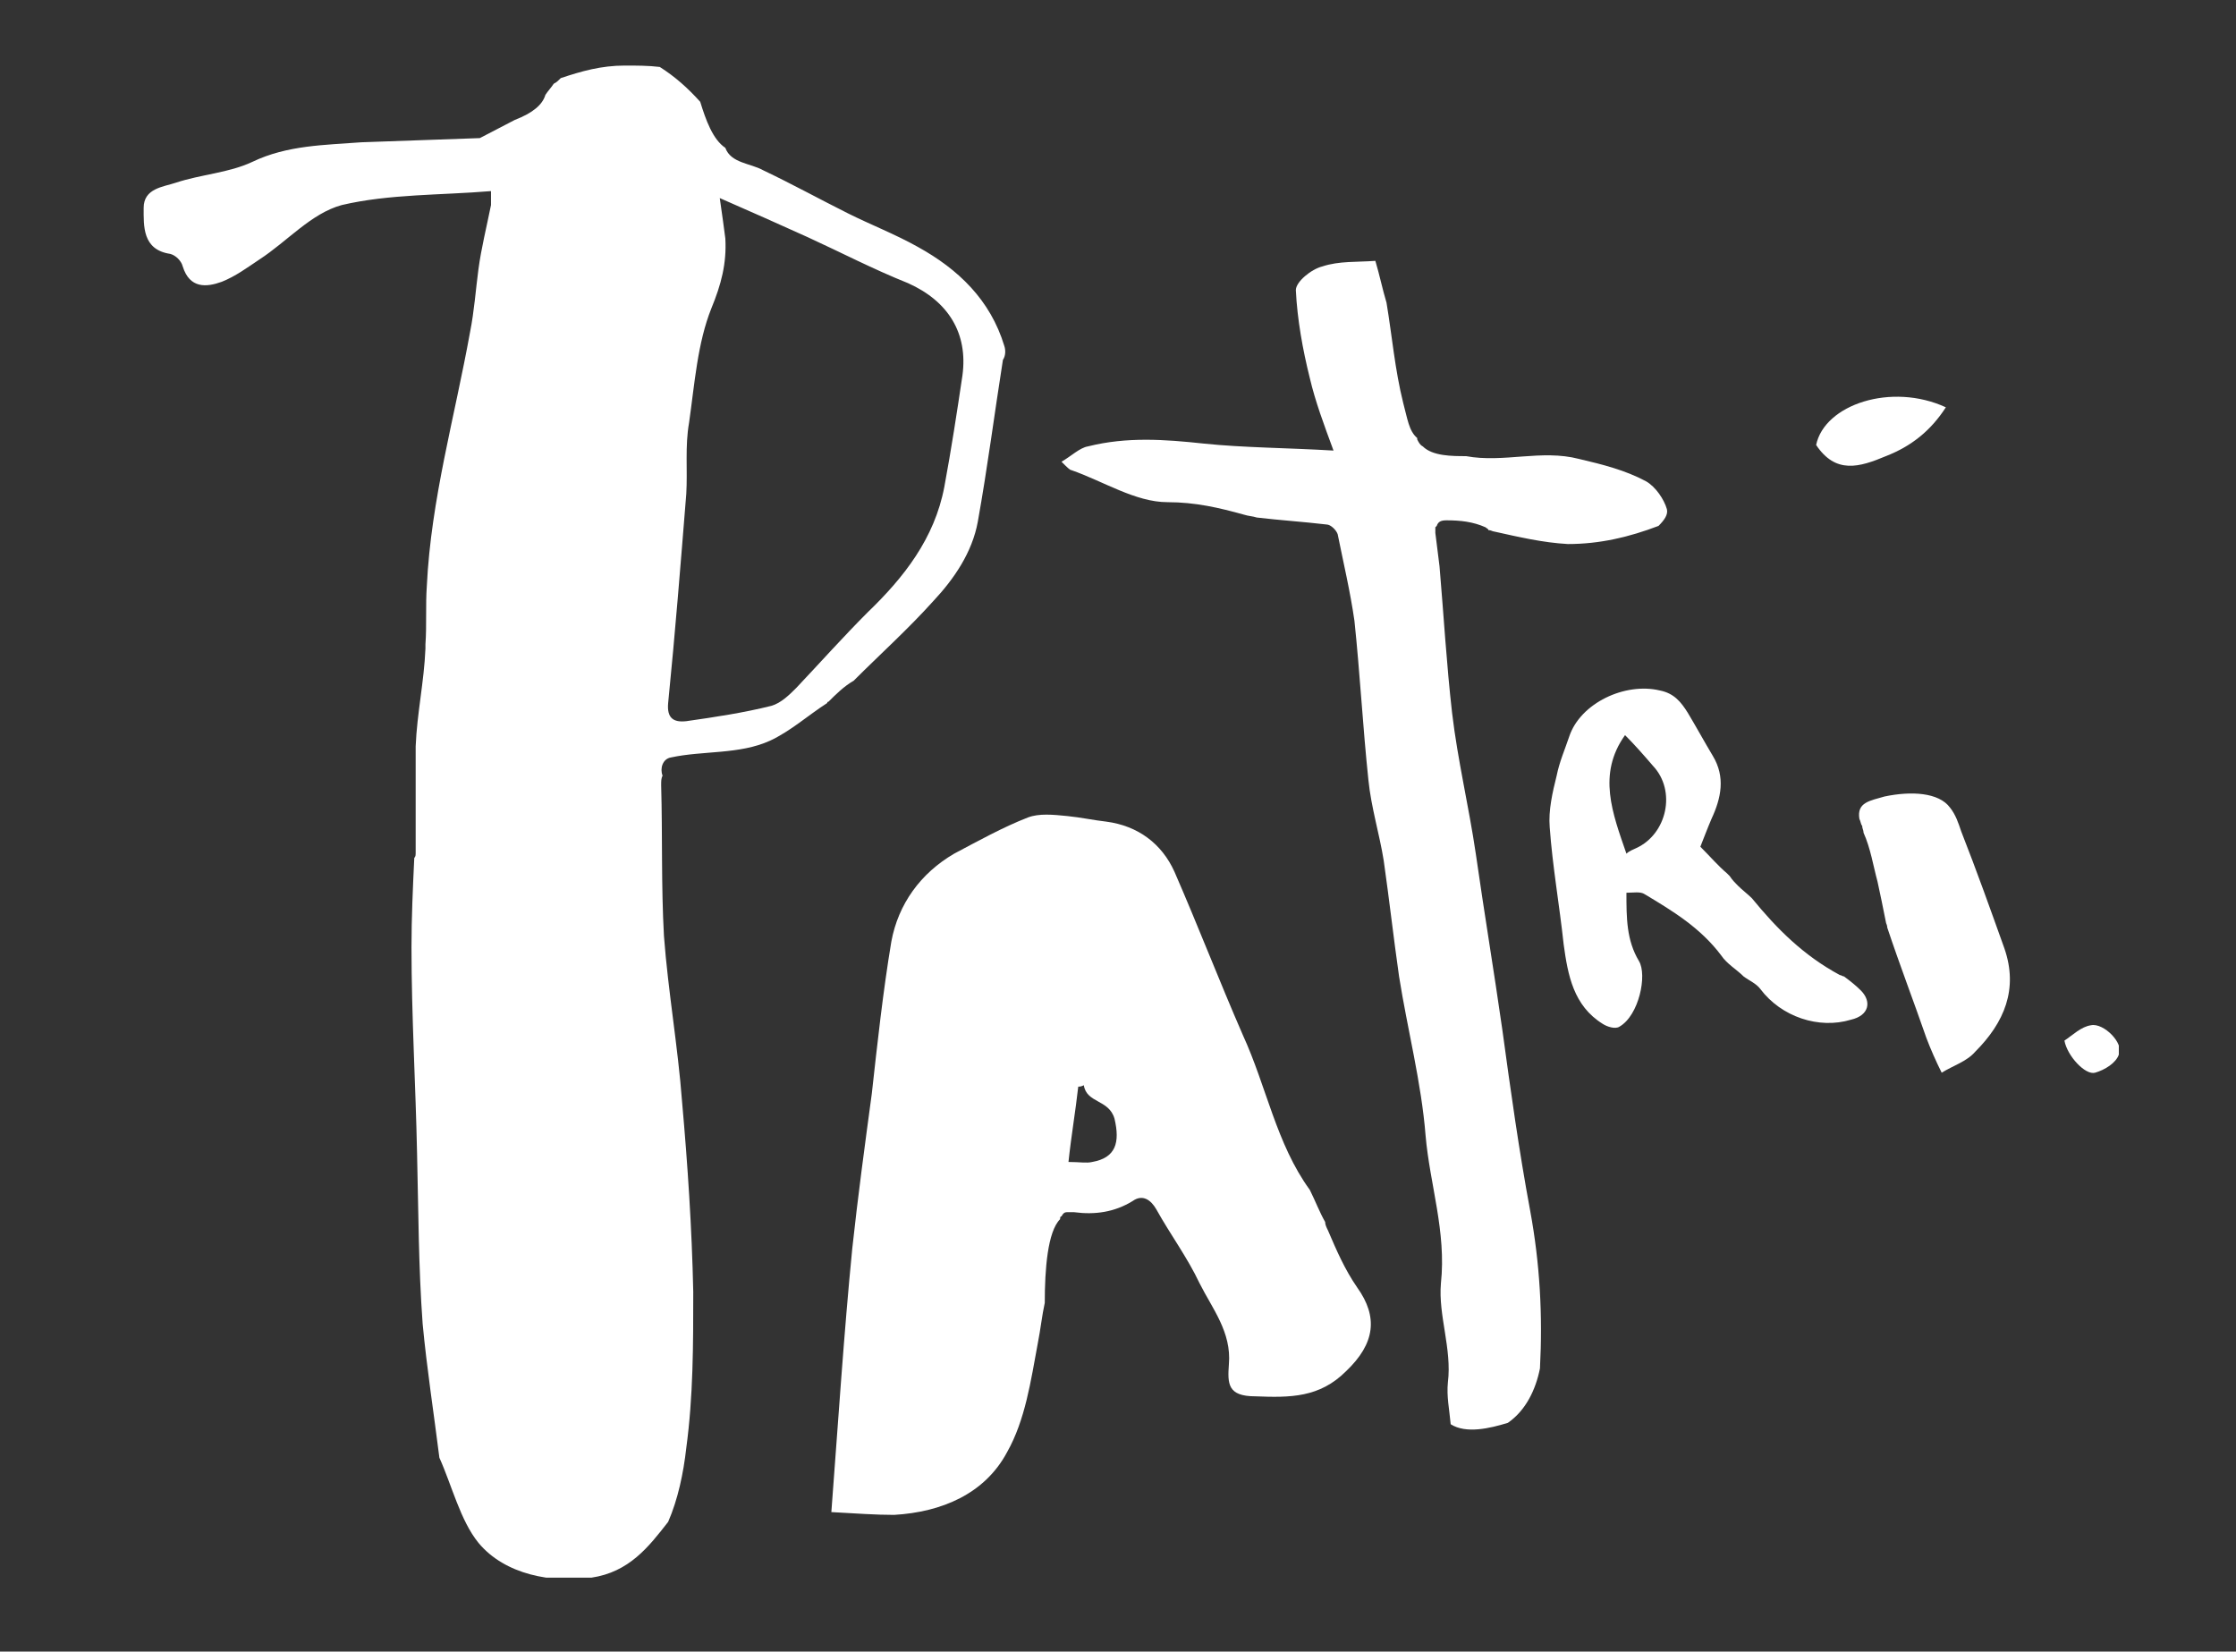 <?xml version="1.0" encoding="utf-8"?>
<!-- Generator: Adobe Illustrator 19.1.1, SVG Export Plug-In . SVG Version: 6.00 Build 0)  -->
<svg version="1.1" id="Layer_1" xmlns="http://www.w3.org/2000/svg" xmlns:xlink="http://www.w3.org/1999/xlink" x="0px" y="0px"
	 viewBox="0 0 160.3 118.4" style="enable-background:new 0 0 160.3 118.4;" xml:space="preserve">
<rect x="0" y="0" width="160.3" height="118.4" fill="#333333" stroke="none"/>
<style type="text/css">
	.st0{clip-path:url(#SVGID_2_);fill:#CB355B;}
	.st1{clip-path:url(#SVGID_4_);fill:#CB355B;}
	.st2{clip-path:url(#SVGID_6_);fill:#CB355B;}
	.st3{clip-path:url(#SVGID_8_);fill:#CB355B;}
	.st4{clip-path:url(#SVGID_10_);fill:#CB355B;}
	.st5{clip-path:url(#SVGID_12_);fill:#FFFFFF;}
	.st6{clip-path:url(#SVGID_14_);fill:#FFFFFF;}
	.st7{clip-path:url(#SVGID_16_);fill:#FFFFFF;}
	.st8{clip-path:url(#SVGID_18_);fill:#FFFFFF;}
	.st9{clip-path:url(#SVGID_20_);fill:#00819F;}
	.st10{clip-path:url(#SVGID_22_);}
	.st11{clip-path:url(#SVGID_24_);fill:#1D0C06;}
</style>
<g>
	<defs>
		<rect id="SVGID_17_" x="10.2" y="4.7" width="141.7" height="108.4"/>
	</defs>
	<clipPath id="SVGID_2_">
		<use xlink:href="#SVGID_17_"  style="overflow:visible;"/>
	</clipPath>
	<path style="clip-path:url(#SVGID_2_);fill:#FFFFFF;" d="M69,26.9c-0.4,2.7-0.8,5.3-1.3,8c-0.7,3.7-2.9,6.5-5.5,9
		c-1.7,1.7-3.4,3.6-5.1,5.4c-0.5,0.5-1.1,1.1-1.8,1.3c-2,0.5-4,0.8-6.1,1.1c-0.9,0.1-1.4-0.2-1.3-1.3c0.5-5,0.9-10,1.3-15
		c0.1-1.7-0.1-3.4,0.2-5.1c0.4-2.8,0.6-5.7,1.6-8.2c0.7-1.7,1.1-3.2,1-5c-0.1-0.8-0.2-1.5-0.4-2.9c2.3,1,4.3,1.9,6.3,2.8
		c2.4,1.1,4.7,2.3,7.2,3.3C68,21.6,69.4,23.9,69,26.9 M72,24.8c-1-3.3-3.3-5.5-6.2-7.1c-1.6-0.9-3.4-1.6-5-2.4c-2-1-4-2.1-6.1-3.1
		c-0.9-0.5-2.3-0.5-2.7-1.6c-0.9-0.6-1.4-2-1.8-3.3c-0.9-1-1.8-1.8-2.9-2.5c-0.8-0.1-1.7-0.1-2.5-0.1c-1.7,0-3.1,0.4-4.6,0.9
		c0,0-0.1,0.1-0.1,0.1C40,5.8,39.9,5.9,39.7,6c-0.2,0.3-0.4,0.5-0.6,0.8c-0.2,0.7-0.9,1.3-2.2,1.8l-2.5,1.3
		c-2.8,0.1-5.7,0.2-8.5,0.3c-2.6,0.2-5.3,0.2-7.8,1.4c-1.7,0.8-3.7,0.9-5.5,1.5c-0.9,0.3-2.3,0.4-2.3,1.8c0,1.3-0.1,3,1.9,3.3
		c0.4,0.1,0.8,0.5,0.9,0.9c0.5,1.6,1.7,1.5,2.8,1.1c1-0.4,1.8-1,2.7-1.6c2-1.3,3.7-3.3,5.9-3.9c3.4-0.8,7.1-0.7,10.7-1
		c0,0.6,0,0.8,0,1c-0.3,1.5-0.7,3.1-0.9,4.6c-0.2,1.5-0.3,3-0.6,4.5c-1.1,6.1-2.8,12-3.1,18.2c-0.1,1.4,0,2.8-0.1,4.2
		c0,0.1,0,0.2,0,0.3c-0.1,2.4-0.6,4.6-0.7,7c0,0.8,0,1.5,0,2.3c0,0.5,0,0.9,0,1.4c0,0.5,0,1.1,0,1.6c0,0.8,0,1.5,0,2.3
		c0,0.2,0,0.3-0.1,0.4c-0.1,2.1-0.2,4.3-0.2,6.4c0,4.9,0.3,9.9,0.4,14.8c0.1,4.1,0.1,8.1,0.4,12.2c0.3,3.2,0.8,6.4,1.2,9.6
		c0.9,2,1.5,4.5,2.8,6.1c1.9,2.3,5.3,2.9,8.1,2.5c2.7-0.4,4.1-2.2,5.5-4c0.7-1.6,1.1-3.5,1.3-5.3c0.5-3.7,0.5-7.4,0.5-11.2
		c-0.1-4.6-0.4-9.1-0.8-13.6c-0.3-4-1-7.9-1.3-11.9c-0.2-3.6-0.1-7.2-0.2-10.8c0-0.3,0-0.5,0.1-0.7c-0.2-0.5,0-1.2,0.6-1.3
		c2.3-0.5,4.9-0.2,7.1-1.2c1.5-0.7,2.7-1.8,4.1-2.7c0,0,0-0.1,0.1-0.1c0.5-0.5,1.1-1.1,1.8-1.5c1.9-1.9,3.9-3.7,5.7-5.7
		c1.5-1.6,2.8-3.5,3.2-5.7c0.7-3.9,1.2-7.8,1.8-11.6C72.1,25.5,72.1,25.1,72,24.8"/>
	<path style="clip-path:url(#SVGID_2_);fill:#FFFFFF;" d="M78.3,83.3c-0.4,0.1-0.9,0-1.7,0c0.2-1.9,0.5-3.6,0.7-5.4
		c0.1,0,0.2,0,0.4-0.1c0.2,1.3,1.8,1,2.2,2.4C80.3,81.9,80,83,78.3,83.3 M97.3,92.3c-0.9-1.3-1.5-2.7-2.1-4.1
		c-0.1-0.2-0.2-0.4-0.2-0.6c-0.4-0.7-0.7-1.5-1.1-2.3c-2.4-3.3-3.1-7.4-4.8-11.1c-1.7-3.9-3.2-7.8-4.9-11.7c-0.9-2-2.6-3.3-4.9-3.6
		c-0.9-0.1-1.8-0.3-2.8-0.4c-1-0.1-2-0.2-2.8,0.1c-1.8,0.7-3.6,1.7-5.3,2.6c-2.4,1.4-4,3.6-4.5,6.3c-0.6,3.6-1,7.3-1.4,10.9
		c-0.5,3.7-1,7.4-1.4,11.1c-0.6,6.1-1,12.3-1.5,18.9c1.8,0.1,3.2,0.2,4.5,0.2c3.4-0.2,6.5-1.5,8.1-4.5c1.3-2.3,1.7-5.1,2.2-7.8
		c0.2-1,0.3-2,0.5-2.9c0-2.4,0.2-5.1,1.1-6c0-0.1,0-0.2,0.1-0.2c0.1-0.2,0.2-0.3,0.4-0.3c0.1,0,0.3,0,0.4,0c0,0,0.1,0,0.1,0
		c1.5,0.2,2.9,0,4.2-0.8c0.7-0.5,1.3-0.1,1.7,0.6c1,1.8,2.2,3.4,3.1,5.3c0.9,1.8,2.3,3.5,2.1,5.8c-0.1,1.4-0.1,2.3,1.9,2.3
		c2.5,0.1,4.6,0.1,6.5-1.8C98.6,96.3,98.8,94.4,97.3,92.3"/>
	<path style="clip-path:url(#SVGID_2_);fill:#FFFFFF;" d="M118,34.5c-1.5-0.8-3.1-1.2-4.8-1.6c-2.7-0.7-5.4,0.3-8.1-0.2
		c-1,0-2.4,0-3.1-0.7c0,0,0,0,0,0c-0.2-0.1-0.3-0.3-0.4-0.5c0,0,0,0,0-0.1c-0.6-0.5-0.7-1.4-1-2.5c-0.6-2.4-0.8-4.8-1.2-7.2
		c-0.3-1-0.5-2-0.8-3c-1.3,0.1-2.6,0-3.8,0.4c-0.8,0.2-1.9,1.1-1.9,1.7c0.1,2.1,0.5,4.3,1,6.3c0.4,1.7,1,3.3,1.7,5.2
		c-3.4-0.2-6.4-0.2-9.3-0.5c-2.8-0.3-5.5-0.5-8.3,0.2c-0.6,0.1-1.2,0.7-1.9,1.1c0.4,0.4,0.6,0.6,0.7,0.6c2.3,0.8,4.6,2.3,6.9,2.3
		c2,0,3.7,0.4,5.5,0.9c0.3,0.1,0.6,0.1,0.9,0.2c1.7,0.2,3.3,0.3,5,0.5c0.3,0,0.7,0.4,0.8,0.7c0.4,2,0.9,4.1,1.2,6.2
		c0.4,3.8,0.6,7.6,1,11.4c0.2,2,0.8,3.9,1.1,5.8c0.4,2.8,0.7,5.5,1.1,8.3c0.6,3.8,1.6,7.6,1.9,11.4c0.3,3.5,1.5,6.9,1.1,10.6
		c-0.2,2.3,0.8,4.7,0.5,7.1c-0.1,1,0.1,1.9,0.2,3c1.1,0.7,2.8,0.3,4.1-0.1c0,0,0,0,0,0c1.3-0.9,2-2.4,2.3-3.9
		c0.2-3.8,0-7.5-0.7-11.3c-0.8-4.3-1.4-8.6-2-13c-0.6-4.2-1.3-8.4-1.9-12.6c-0.5-3.4-1.3-6.7-1.7-10.1c-0.4-3.5-0.6-7-0.9-10.5
		c-0.1-0.8-0.2-1.6-0.3-2.4c0,0,0-0.1,0-0.1c0-0.1,0-0.2,0-0.3c0,0,0.1-0.1,0.1-0.1c0.1-0.3,0.3-0.4,0.7-0.4c1,0,1.9,0.1,2.8,0.5
		c0.1,0.1,0.2,0.1,0.2,0.2c0.2,0,0.3,0.1,0.4,0.1c1.8,0.4,3.5,0.8,5.3,0.9c2.3,0,4.4-0.5,6.5-1.3c0.4-0.4,0.7-0.8,0.6-1.2
		C119.3,35.8,118.7,34.9,118,34.5"/>
	<path style="clip-path:url(#SVGID_2_);fill:#FFFFFF;" d="M117.3,60.8c-0.2,0.1-0.5,0.2-0.7,0.4c-1-2.9-2.1-5.7-0.1-8.5
		c0.7,0.7,1.4,1.5,2,2.2C120.2,56.7,119.5,59.8,117.3,60.8 M133.4,71c-0.4-0.4-0.8-0.7-1.2-1c-0.1,0-0.2-0.1-0.3-0.1
		c-2.6-1.4-4.5-3.3-6.3-5.5c-0.3-0.3-0.7-0.6-1-0.9c-0.2-0.2-0.4-0.4-0.6-0.7c-0.1-0.1-0.1-0.1-0.2-0.2c-0.6-0.5-1.2-1.2-1.9-1.9
		c0.2-0.5,0.5-1.3,0.8-2c0.7-1.5,1-3,0.1-4.5c-0.6-1-1.2-2.1-1.8-3.1c-0.5-0.8-1-1.4-2-1.6c-2.5-0.6-5.7,0.9-6.5,3.3
		c-0.3,0.9-0.7,1.8-0.9,2.8c-0.3,1.2-0.6,2.5-0.5,3.7c0.2,2.8,0.7,5.6,1,8.4c0.3,2.2,0.7,4.4,2.8,5.7c0.3,0.2,0.9,0.4,1.2,0.2
		c1.4-0.8,2-3.7,1.4-4.7c-0.9-1.5-0.9-3.1-0.9-4.9c0.5,0,1-0.1,1.3,0.1c2,1.2,4,2.4,5.5,4.4c0.4,0.6,1.1,1,1.6,1.5
		c0.4,0.3,0.9,0.5,1.2,0.9c1.5,2,4.2,2.9,6.5,2.2C134,72.8,134.2,71.8,133.4,71"/>
	<path style="clip-path:url(#SVGID_2_);fill:#FFFFFF;" d="M143.7,68c-1-2.8-2-5.6-3.1-8.4c-0.2-0.6-0.4-1.2-0.8-1.7
		c-0.8-1.1-2.8-1.2-4.7-0.8c-1,0.3-2,0.4-1.8,1.6c0.1,0.2,0.1,0.4,0.2,0.5c0,0.2,0.1,0.3,0.1,0.5c0.5,1.1,0.7,2.4,1,3.5
		c0.2,0.9,0.4,1.9,0.6,2.9c0,0.1,0.1,0.2,0.1,0.4c0.9,2.7,1.9,5.3,2.8,7.9c0.3,0.8,0.7,1.7,1.1,2.5c0.8-0.5,1.8-0.8,2.4-1.5
		C143.7,73.3,144.7,70.9,143.7,68"/>
	<path style="clip-path:url(#SVGID_2_);fill:#FFFFFF;" d="M139.5,29.2c-1.1,1.7-2.5,2.8-4.3,3.5c-1.9,0.8-3.6,1.3-5-0.8
		C130.8,29,135.6,27.4,139.5,29.2"/>
	<path style="clip-path:url(#SVGID_2_);fill:#FFFFFF;" d="M148,74.6c0.6-0.4,1.2-1,1.9-1.1c0.9-0.2,2.4,1.3,2,2.1
		c-0.2,0.6-1,1.1-1.7,1.3C149.5,77.1,148.2,75.7,148,74.6"/>
</g>
</svg>

